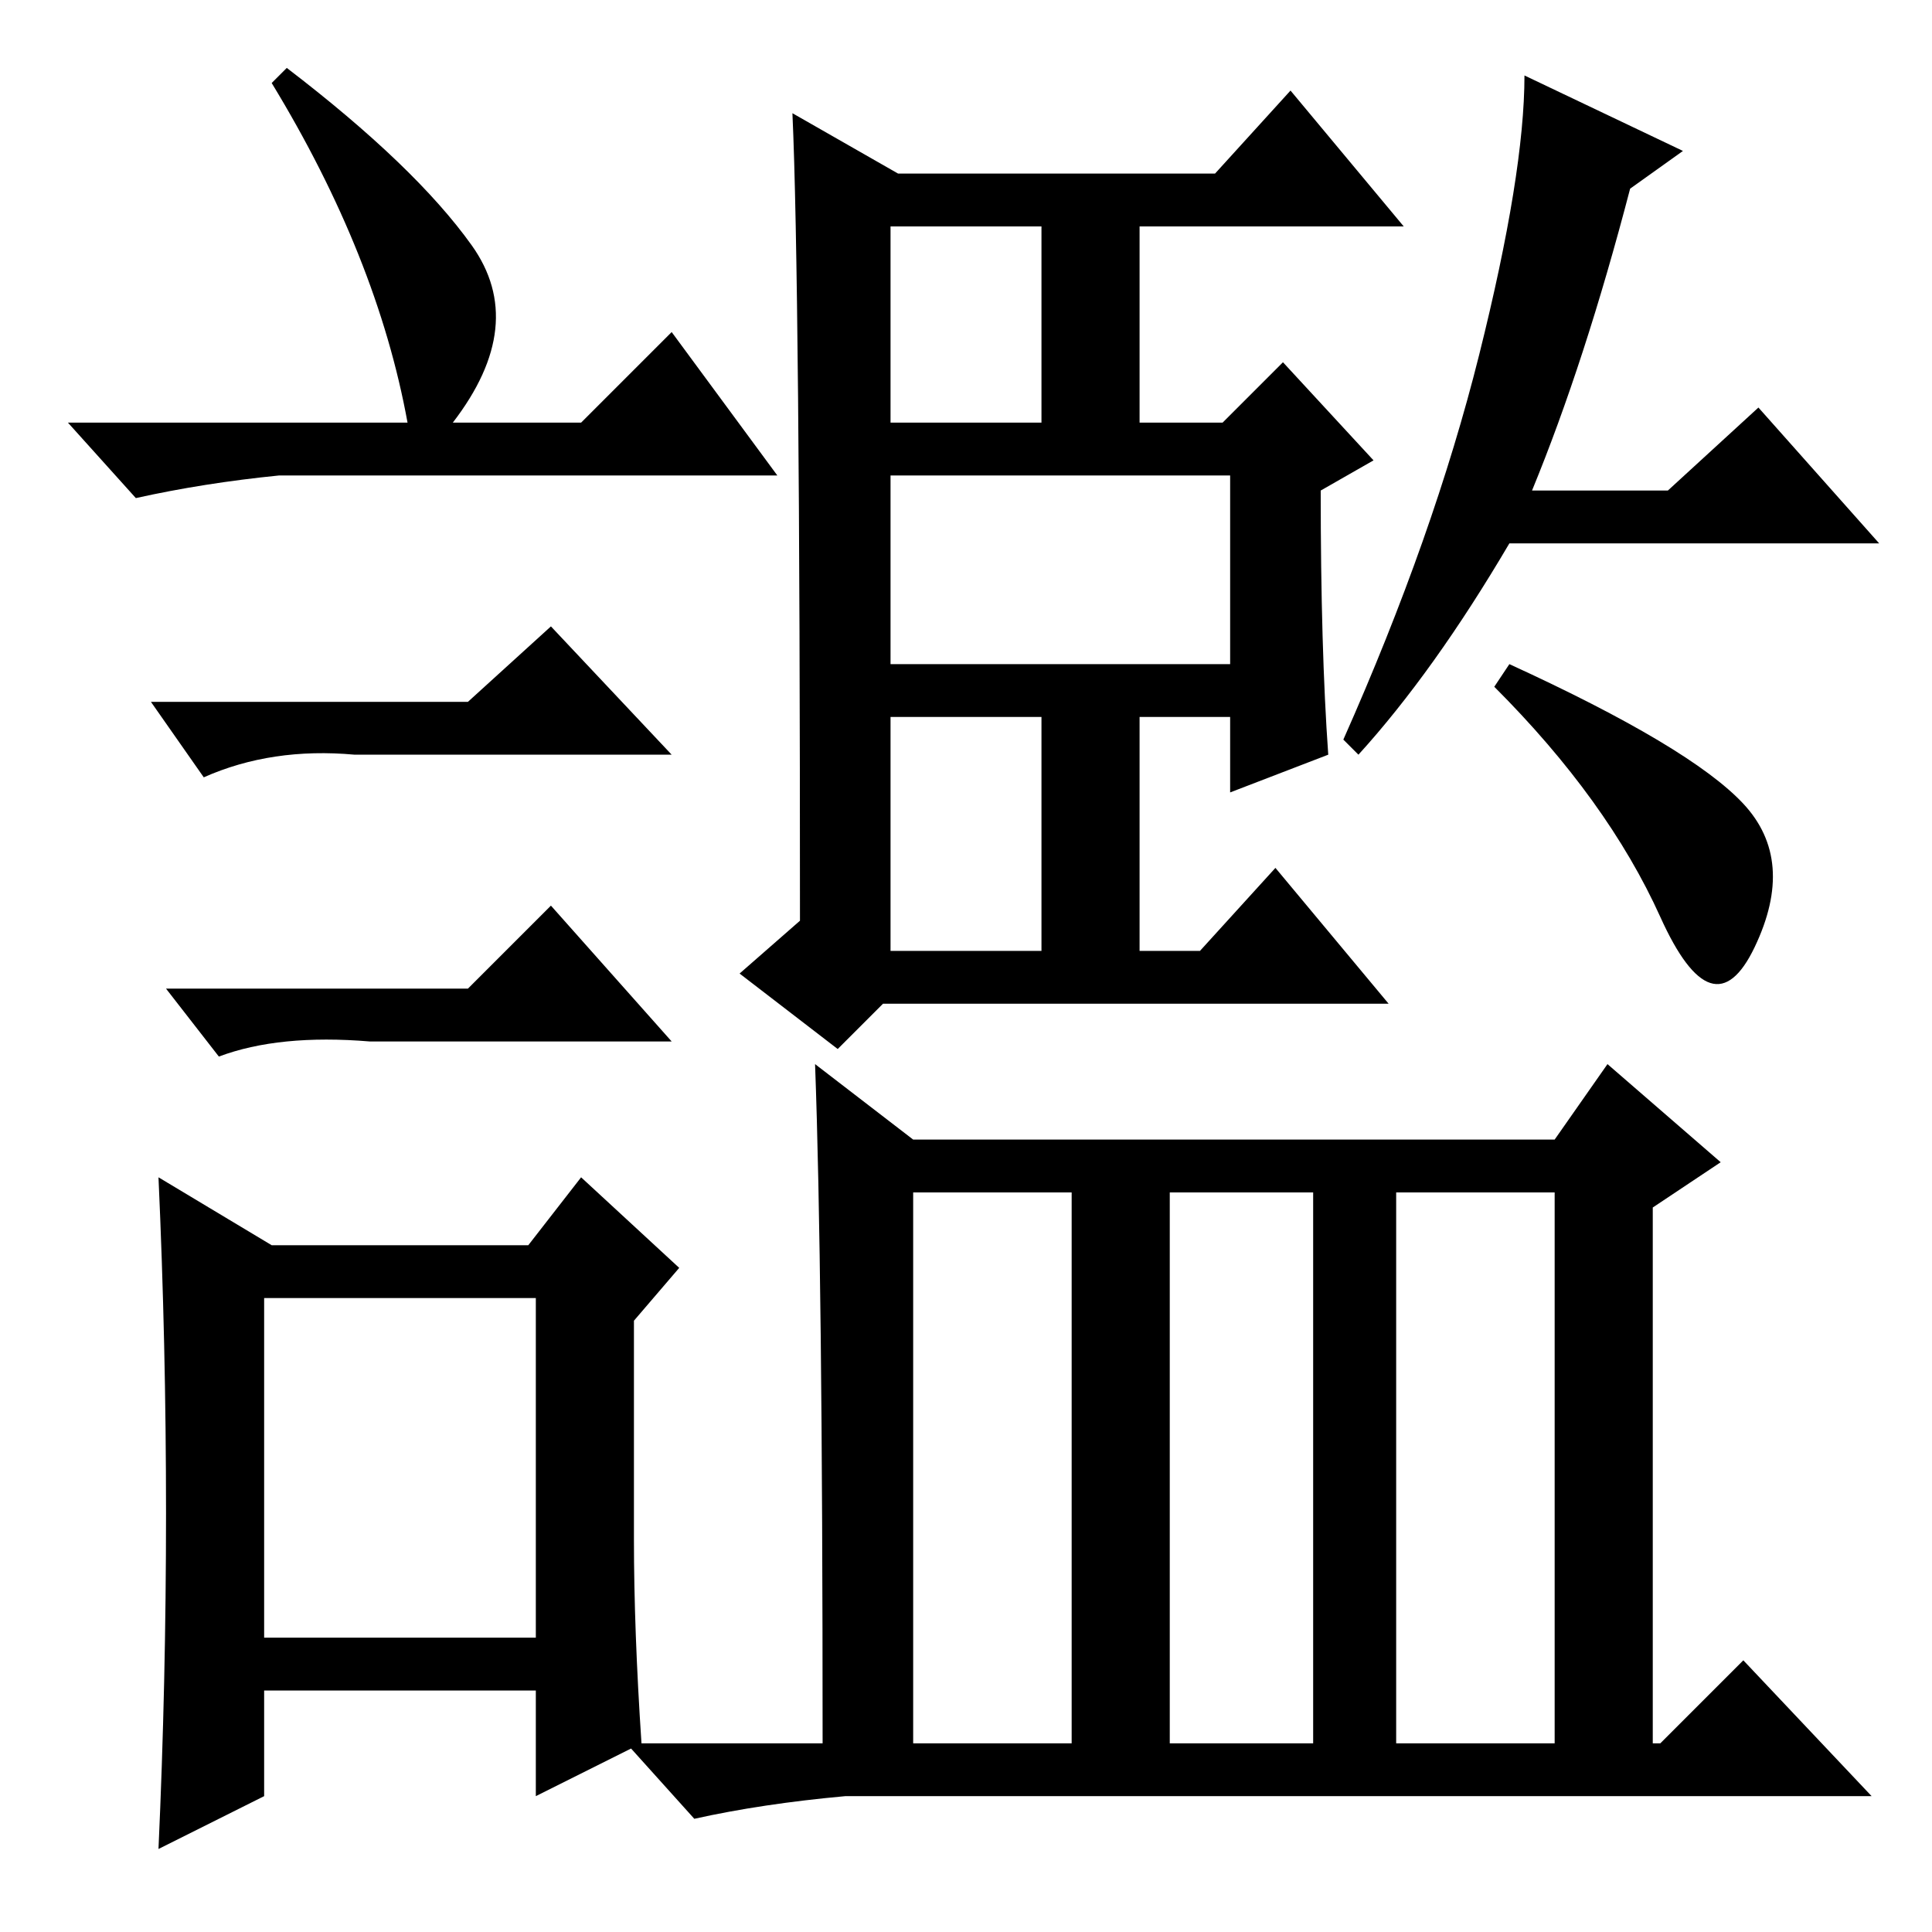 <?xml version="1.0" standalone="no"?>
<!DOCTYPE svg PUBLIC "-//W3C//DTD SVG 1.1//EN" "http://www.w3.org/Graphics/SVG/1.1/DTD/svg11.dtd" >
<svg xmlns="http://www.w3.org/2000/svg" xmlns:xlink="http://www.w3.org/1999/xlink" version="1.1" viewBox="0 -36 256 256">
  <g transform="matrix(1 0 0 -1 0 220)">
   <path fill="currentColor"
d="M176 156l-13 -5v10h-12v-31h8l10 11l15 -18h-67l-6 -6l-13 10l8 7q0 85 -1 107l14 -8h42l10 11l15 -18h-35v-26h11l8 8l12 -13l-7 -4q0 -21 1 -35zM118 168h45v25h-45v-25zM118 130h20v31h-20v-31zM118 200h20v26h-20v-26zM180 156l-2 2q12 27 18 51t6 37l21 -10l-7 -5
q-6 -23 -13 -40h18l12 11l16 -18h-49q-10 -17 -20 -28zM231 149.5q7 -7.5 1.5 -19t-12.5 4t-22 30.5l2 3q24 -11 31 -18.5zM108 115l13 -10h85l7 10l15 -13l-9 -6v-71h1l11 11l17 -18h-136q-11 -1 -20 -3l-9 10h26q0 63 -1 90zM121 25h21v73h-21v-73zM155 25h19v73h-19v-73z
M185 25h21v73h-21v-73zM38 247q17 -13 24.5 -23.5t-2.5 -23.5h17l12 12l14 -19h-66q-10 -1 -19 -3l-9 10h45q-4 22 -18 45zM35 39h36v45h-36v-45zM62 163l11 10l16 -17h-42q-11 1 -20 -3l-7 10h42zM62 125l11 11l16 -18h-40q-12 1 -20 -2l-7 9h40zM84 52q0 -12 1 -27l-14 -7
v14h-36v-14l-14 -7q1 22 1 44.5t-1 44.5l15 -9h34l7 9l13 -12l-6 -7v-29z" />
  </g>

</svg>
